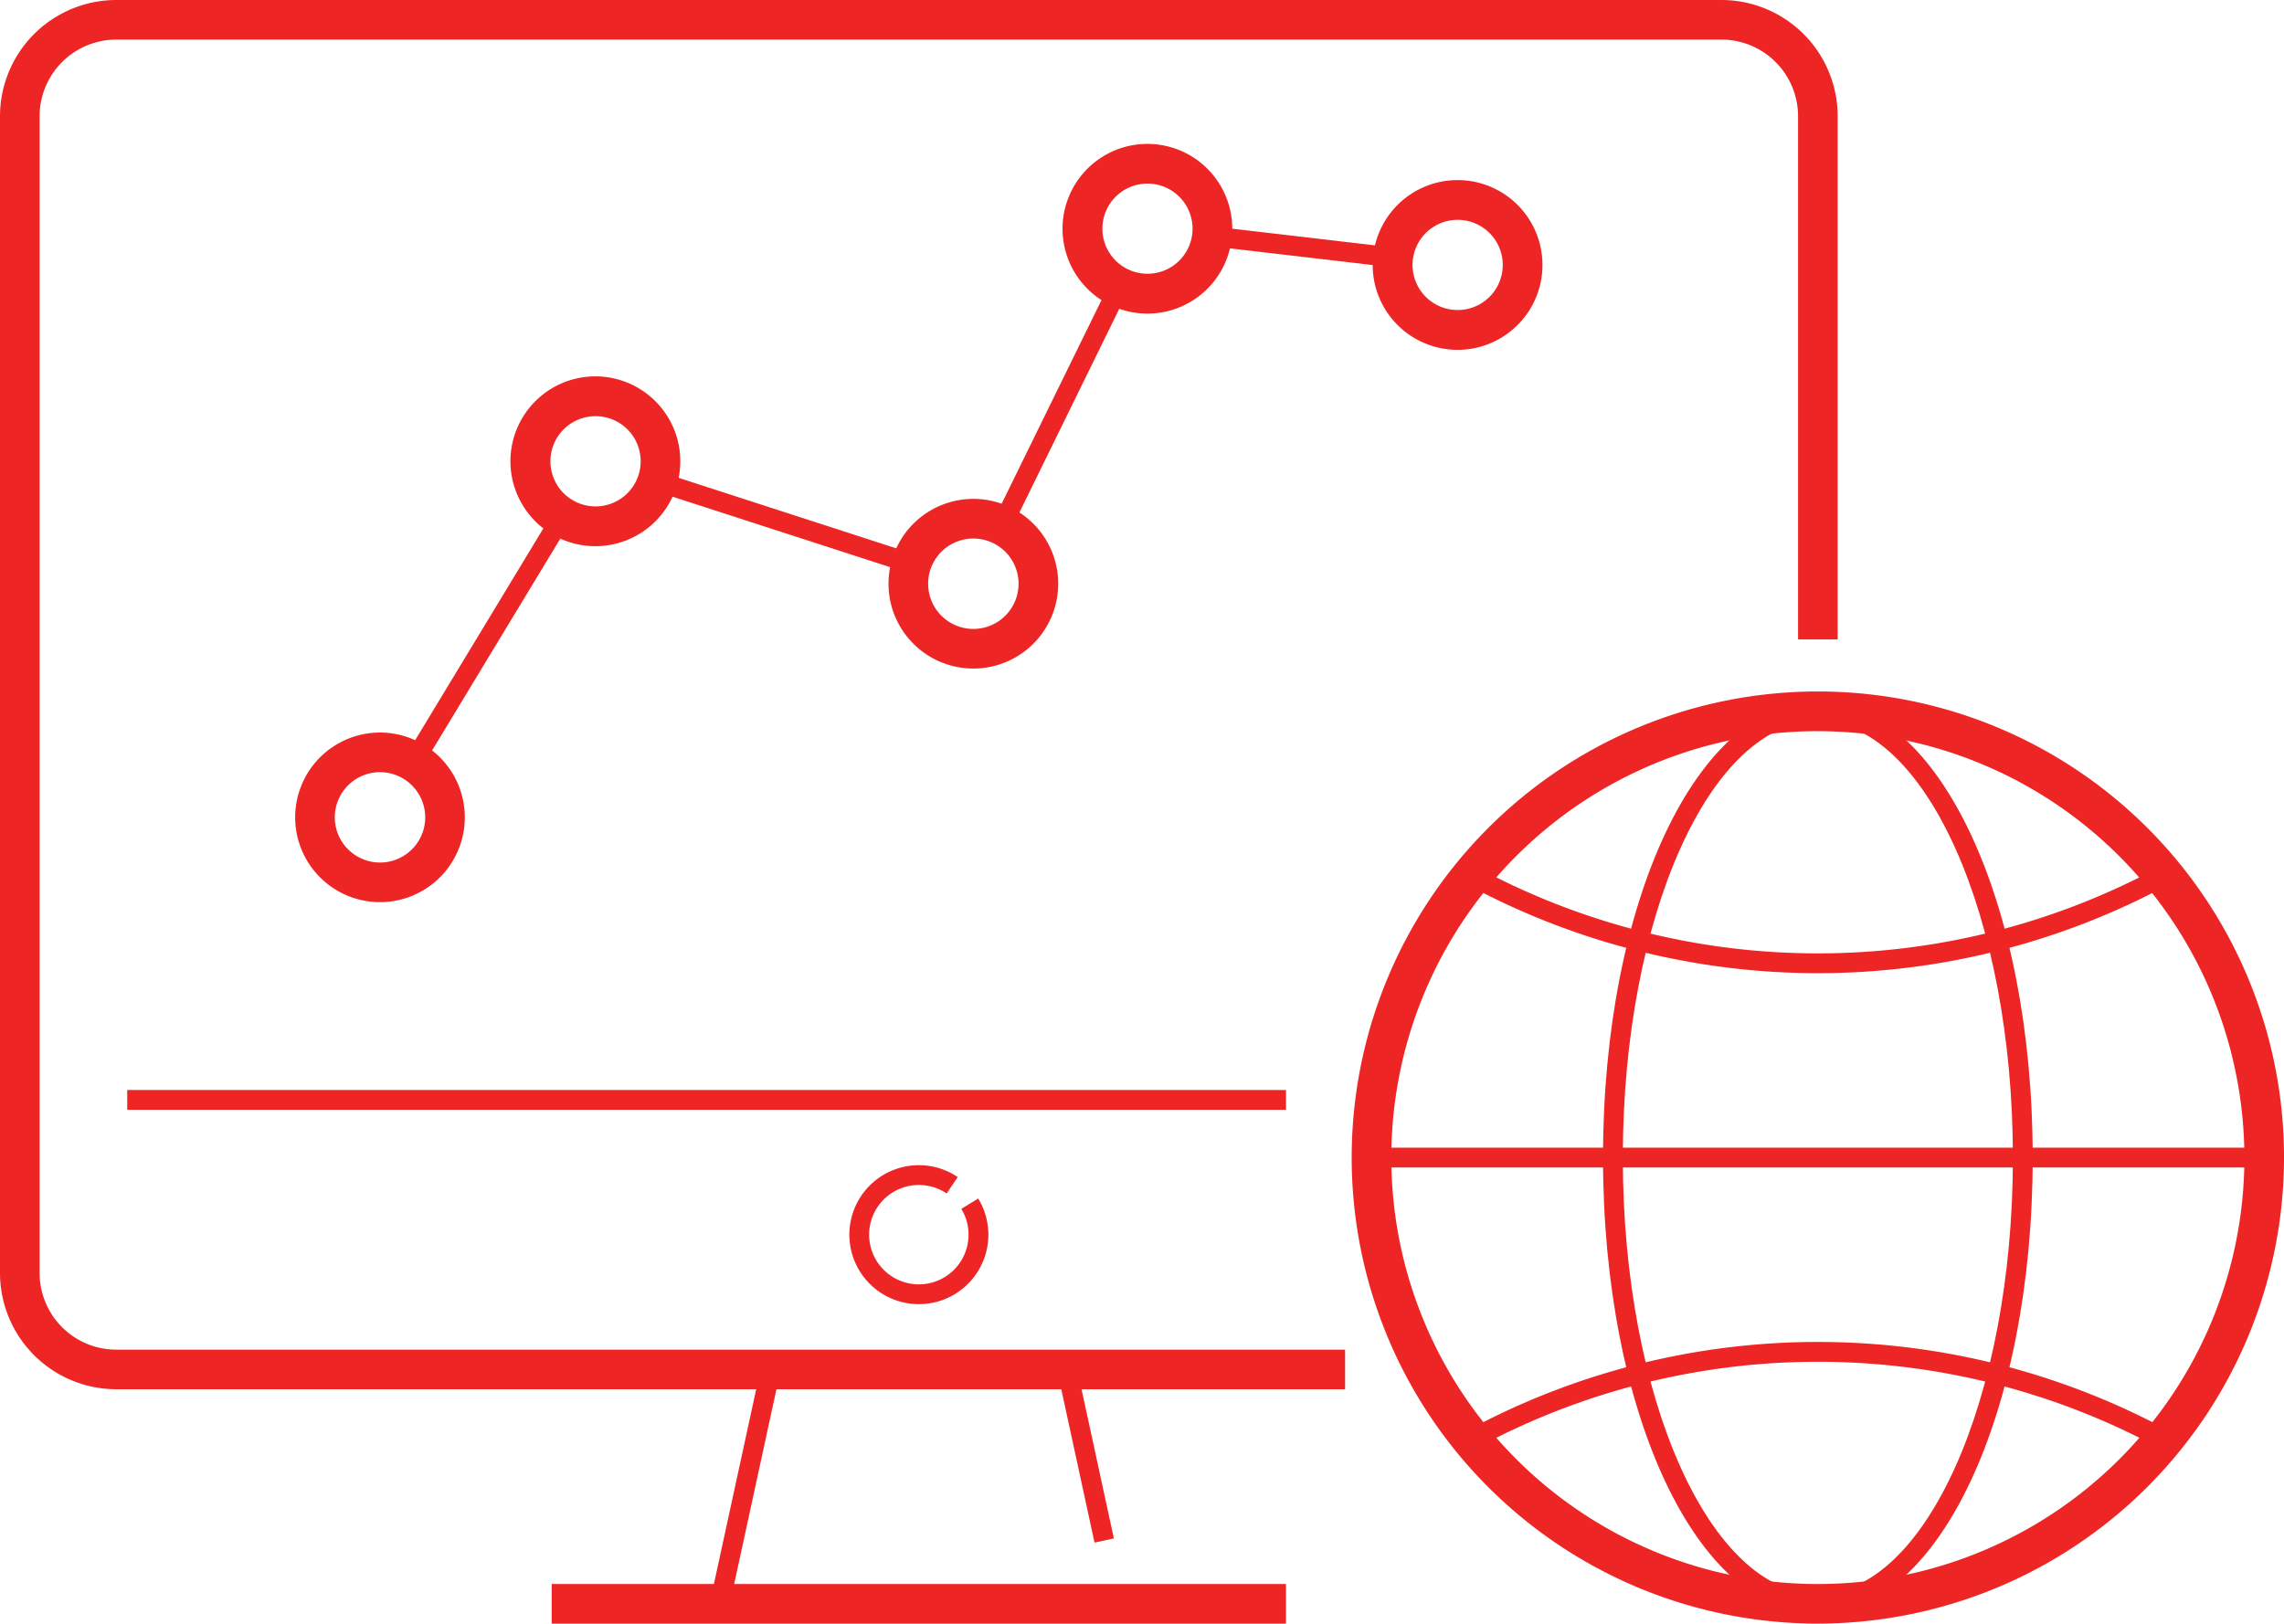 <svg id="Group_6029" data-name="Group 6029" xmlns="http://www.w3.org/2000/svg" xmlns:xlink="http://www.w3.org/1999/xlink" width="139.144" height="98.936" viewBox="0 0 139.144 98.936">
  <defs>
    <clipPath id="clip-path">
      <rect id="Rectangle_665" data-name="Rectangle 665" width="139.144" height="98.936" fill="none"/>
    </clipPath>
  </defs>
  <g id="Group_6028" data-name="Group 6028" clip-path="url(#clip-path)">
    <path id="Path_8552" data-name="Path 8552" d="M132.9,185.023a4.234,4.234,0,1,1,2.368-7.744l-.676,1a3.028,3.028,0,1,0,.894.937l1.03-.629a4.234,4.234,0,0,1-3.616,6.437" transform="translate(-76.922 -105.554)" fill="#ed2525"/>
    <rect id="Rectangle_656" data-name="Rectangle 656" width="44.734" height="2.413" transform="translate(33.609 96.523)" fill="#ed2525"/>
    <rect id="Rectangle_657" data-name="Rectangle 657" width="1.206" height="10.665" transform="translate(64.421 83.576) rotate(-12.226)" fill="#ed2525"/>
    <rect id="Rectangle_658" data-name="Rectangle 658" width="14.612" height="1.206" transform="matrix(0.212, -0.977, 0.977, 0.212, 43.259, 97.602)" fill="#ed2525"/>
    <rect id="Rectangle_659" data-name="Rectangle 659" width="70.592" height="1.206" transform="translate(7.752 66.42)" fill="#ed2525"/>
    <path id="Path_8553" data-name="Path 8553" d="M81.944,84.654H7.081A7.089,7.089,0,0,1,0,77.574V7.081A7.089,7.089,0,0,1,7.081,0h97.795a7.085,7.085,0,0,1,7.077,7.077V38.964H109.54V7.077a4.67,4.67,0,0,0-4.664-4.664H7.081A4.673,4.673,0,0,0,2.413,7.081V77.574a4.673,4.673,0,0,0,4.668,4.668H81.944Z" fill="#ed2525"/>
    <path id="Path_8554" data-name="Path 8554" d="M49.872,121.331a5.167,5.167,0,1,1,5.119-5.942h0a5.166,5.166,0,0,1-4.334,5.883,5.231,5.231,0,0,1-.785.06m.013-7.922a2.776,2.776,0,0,0-.414.031,2.754,2.754,0,1,0,3.136,2.311h0a2.759,2.759,0,0,0-2.721-2.341" transform="translate(-26.733 -66.359)" fill="#ed2525"/>
    <path id="Path_8555" data-name="Path 8555" d="M82.526,67.393a5.174,5.174,0,1,1,.785-.06,5.233,5.233,0,0,1-.785.06m.017-7.922a2.775,2.775,0,0,0-.418.031,2.749,2.749,0,1,0,.418-.031" transform="translate(-46.255 -34.111)" fill="#ed2525"/>
    <path id="Path_8556" data-name="Path 8556" d="M139.78,85.937a5.169,5.169,0,1,1,.777-.059,5.174,5.174,0,0,1-.777.059m0-7.922a2.753,2.753,0,0,0-2.725,3.167,2.754,2.754,0,1,0,2.725-3.167" transform="translate(-80.48 -45.199)" fill="#ed2525"/>
    <path id="Path_8557" data-name="Path 8557" d="M166.144,32.15a5.17,5.17,0,1,1,.777-.059,5.174,5.174,0,0,1-.777.059m.009-7.922a2.775,2.775,0,0,0-.418.031,2.747,2.747,0,1,0,.418-.031" transform="translate(-96.241 -13.041)" fill="#ed2525"/>
    <rect id="Rectangle_660" data-name="Rectangle 660" width="17.437" height="1.206" transform="matrix(0.518, -0.856, 0.856, 0.518, 24.686, 46.105)" fill="#ed2525"/>
    <path id="Path_8558" data-name="Path 8558" d="M213.124,37.645a5.172,5.172,0,1,1,.785-.059,5.278,5.278,0,0,1-.785.059m.017-7.922a2.775,2.775,0,0,0-.418.031,2.748,2.748,0,1,0,.418-.031" transform="translate(-124.333 -16.327)" fill="#ed2525"/>
    <rect id="Rectangle_661" data-name="Rectangle 661" width="1.206" height="16.279" transform="translate(39.862 29.907) rotate(-72.049)" fill="#ed2525"/>
    <rect id="Rectangle_662" data-name="Rectangle 662" width="16.169" height="1.206" transform="translate(60.505 31.749) rotate(-63.888)" fill="#ed2525"/>
    <rect id="Rectangle_663" data-name="Rectangle 663" width="1.207" height="11.106" transform="matrix(0.116, -0.993, 0.993, 0.116, 73.768, 15)" fill="#ed2525"/>
    <path id="Path_8559" data-name="Path 8559" d="M233.166,161.581a28.4,28.4,0,1,1,28.4-28.4,28.43,28.43,0,0,1-28.4,28.4m0-54.383a25.985,25.985,0,1,0,25.985,25.985A26.014,26.014,0,0,0,233.166,107.2" transform="translate(-122.42 -62.646)" fill="#ed2525"/>
    <rect id="Rectangle_664" data-name="Rectangle 664" width="54.384" height="1.206" transform="translate(83.554 69.934)" fill="#ed2525"/>
    <path id="Path_8560" data-name="Path 8560" d="M255.926,161.875c-7.339,0-13.088-12.209-13.088-27.8s5.749-27.795,13.088-27.795,13.088,12.209,13.088,27.795-5.749,27.8-13.088,27.8m0-54.383c-6.552,0-11.882,11.927-11.882,26.588s5.33,26.589,11.882,26.589,11.882-11.927,11.882-26.589-5.33-26.588-11.882-26.588" transform="translate(-145.18 -63.542)" fill="#ed2525"/>
    <path id="Path_8561" data-name="Path 8561" d="M243.617,137.846a45.006,45.006,0,0,1-21.368-5.406l.572-1.062a43.732,43.732,0,0,0,41.592,0l.572,1.062a45.006,45.006,0,0,1-21.368,5.406" transform="translate(-132.871 -78.544)" fill="#ed2525"/>
    <path id="Path_8562" data-name="Path 8562" d="M264.413,209.806a43.732,43.732,0,0,0-41.592,0l-.572-1.062a44.931,44.931,0,0,1,42.737,0Z" transform="translate(-132.871 -121.565)" fill="#ed2525"/>
  </g>
</svg>
